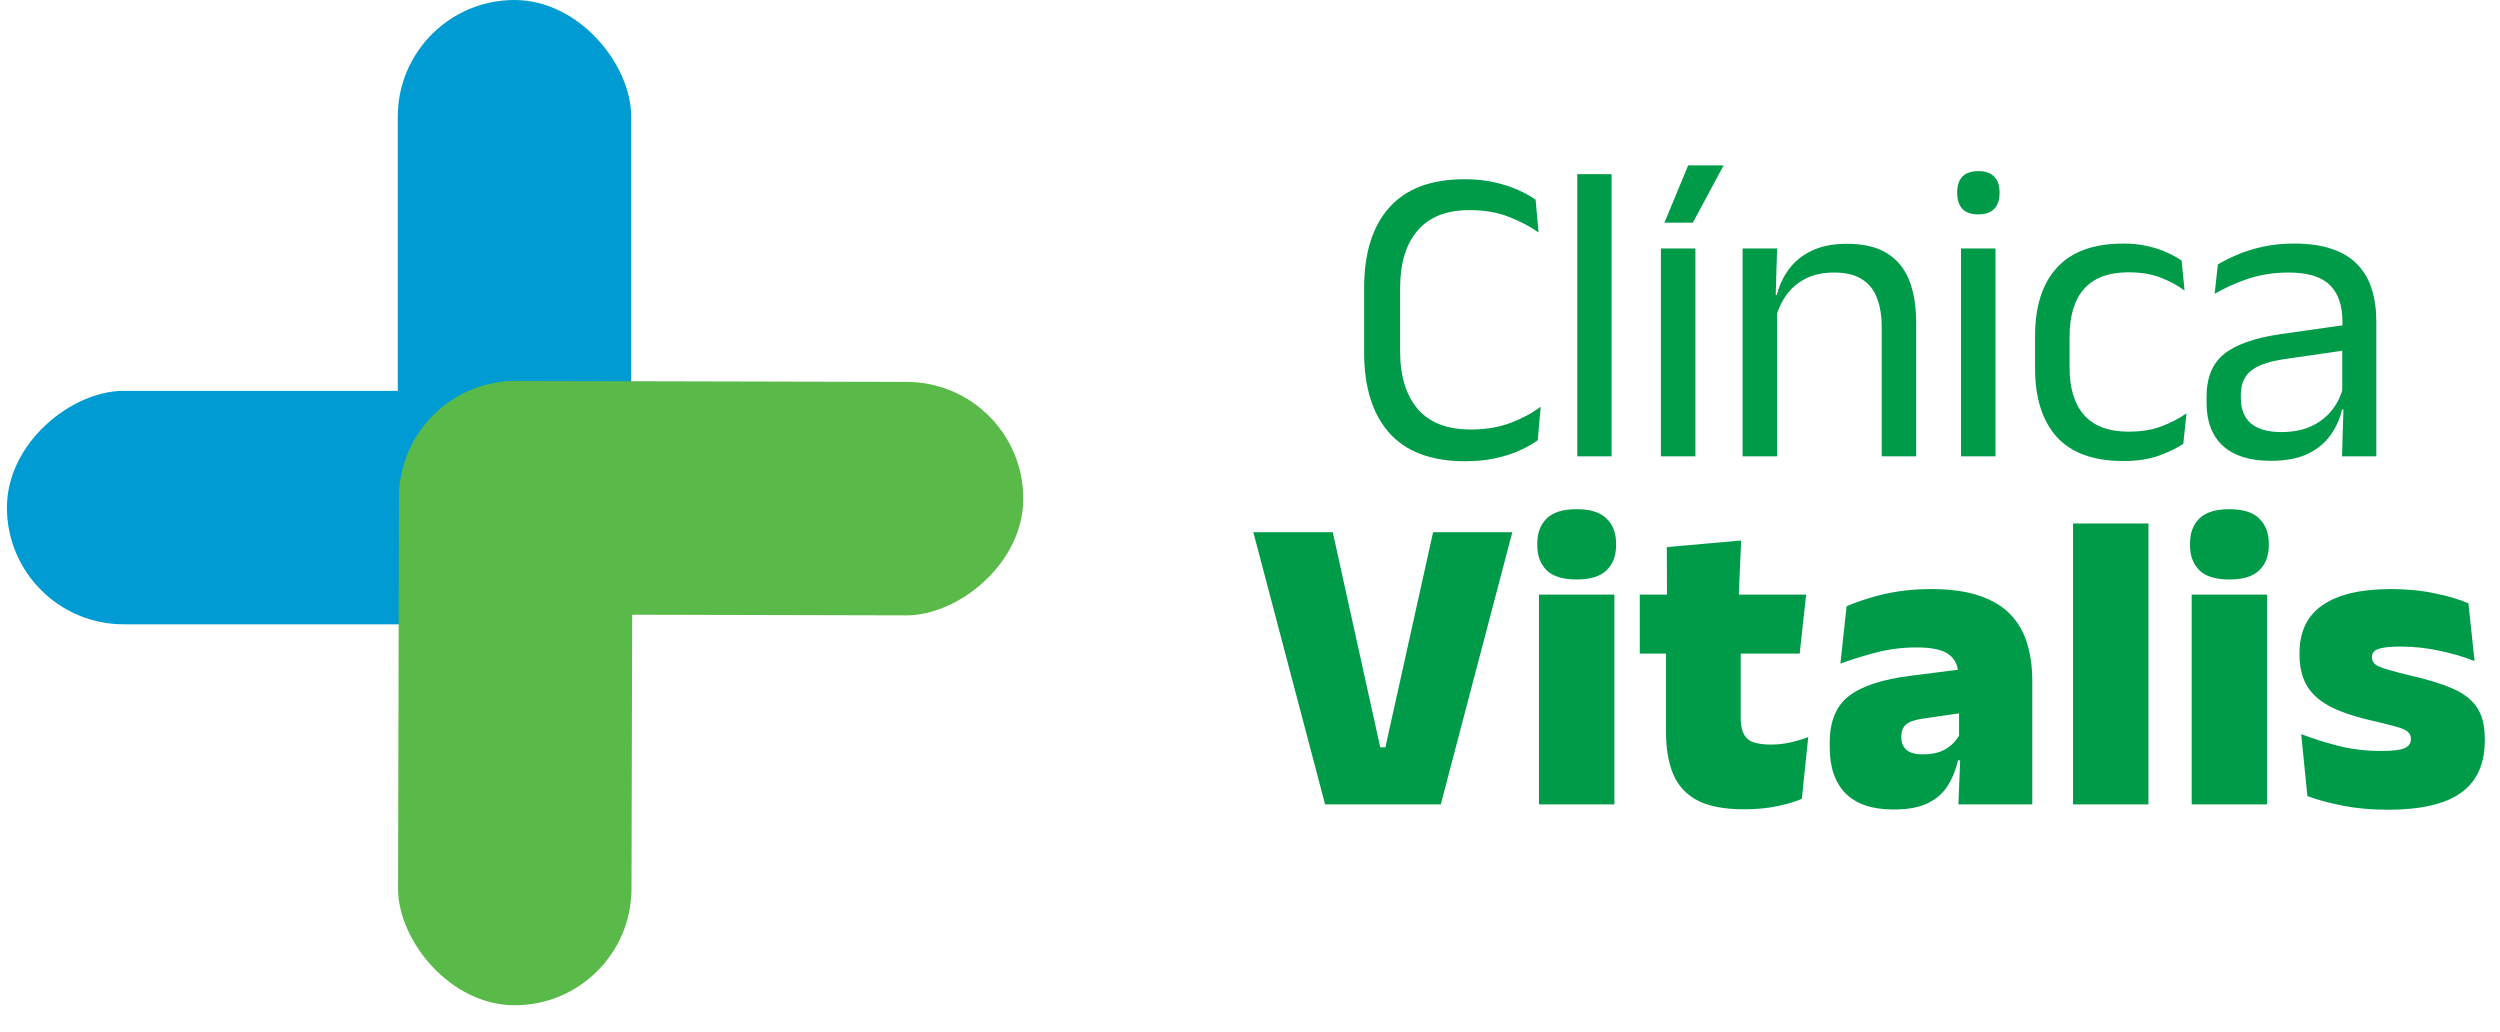 <svg width="126" height="52" viewBox="0 0 126 52" fill="none" xmlns="http://www.w3.org/2000/svg">
<rect x="20.047" width="11.767" height="31.465" rx="5.884" fill="#009BD3"/>
<rect x="0.349" y="31.465" width="11.767" height="31.465" rx="5.884" transform="rotate(-90 0.349 31.465)" fill="#009BD3"/>
<rect x="31.814" y="50.679" width="11.767" height="31.465" rx="5.884" transform="rotate(-179.862 31.814 50.679)" fill="#59BA49" style="mix-blend-mode:darken"/>
<rect x="51.588" y="19.262" width="11.767" height="31.465" rx="5.884" transform="rotate(90.138 51.588 19.262)" fill="#59BA49" style="mix-blend-mode:darken"/>
<path d="M73.841 23.247C72.144 23.247 70.871 22.771 70.019 21.819C69.174 20.867 68.752 19.515 68.752 17.761V14.508C68.752 12.755 69.174 11.406 70.019 10.461C70.863 9.509 72.13 9.033 73.819 9.033C74.363 9.033 74.857 9.084 75.301 9.184C75.751 9.284 76.152 9.413 76.503 9.57C76.854 9.728 77.151 9.892 77.394 10.064L77.544 11.717C77.122 11.417 76.625 11.155 76.052 10.934C75.487 10.705 74.821 10.59 74.055 10.59C72.903 10.59 72.034 10.934 71.447 11.621C70.86 12.3 70.566 13.27 70.566 14.53V17.697C70.566 18.949 70.863 19.923 71.457 20.617C72.051 21.304 72.939 21.647 74.12 21.647C74.878 21.647 75.547 21.536 76.127 21.315C76.714 21.093 77.222 20.821 77.652 20.499L77.501 22.195C77.258 22.367 76.957 22.535 76.6 22.699C76.242 22.864 75.83 22.996 75.365 23.097C74.907 23.197 74.399 23.247 73.841 23.247ZM79.495 23V8.776H81.224V23H79.495ZM83.709 23V12.522H85.448V23H83.709ZM85.083 8.336H86.865V8.346L85.319 11.223H83.891V11.213L85.083 8.336ZM94.837 23V16.484C94.837 15.918 94.759 15.432 94.601 15.024C94.451 14.616 94.2 14.301 93.85 14.079C93.506 13.85 93.034 13.736 92.433 13.736C91.882 13.736 91.402 13.839 90.994 14.047C90.593 14.254 90.268 14.537 90.017 14.895C89.767 15.246 89.591 15.646 89.491 16.097L89.18 14.863H89.555C89.67 14.39 89.87 13.961 90.157 13.574C90.443 13.181 90.826 12.87 91.305 12.64C91.792 12.404 92.386 12.286 93.087 12.286C93.918 12.286 94.587 12.444 95.095 12.759C95.61 13.073 95.986 13.528 96.222 14.122C96.458 14.709 96.576 15.432 96.576 16.291V23H94.837ZM87.827 23V12.522H89.566L89.491 15.034L89.566 15.131V23H87.827ZM98.835 23V12.522H100.574V23H98.835ZM99.705 10.805C99.347 10.805 99.079 10.712 98.9 10.526C98.728 10.332 98.642 10.071 98.642 9.742V9.688C98.642 9.352 98.728 9.091 98.9 8.905C99.079 8.719 99.347 8.625 99.705 8.625C100.063 8.625 100.331 8.719 100.51 8.905C100.689 9.091 100.778 9.352 100.778 9.688V9.742C100.778 10.078 100.689 10.34 100.51 10.526C100.331 10.712 100.063 10.805 99.705 10.805ZM107.022 23.236C105.519 23.236 104.399 22.832 103.662 22.023C102.932 21.207 102.567 20.055 102.567 18.566V16.935C102.567 15.439 102.935 14.29 103.672 13.489C104.41 12.68 105.526 12.275 107.022 12.275C107.466 12.275 107.87 12.318 108.235 12.404C108.6 12.483 108.926 12.59 109.212 12.726C109.505 12.855 109.752 12.991 109.953 13.134L110.103 14.648C109.766 14.39 109.366 14.172 108.9 13.993C108.442 13.814 107.902 13.725 107.279 13.725C106.277 13.725 105.53 14.004 105.036 14.562C104.549 15.113 104.306 15.918 104.306 16.977V18.523C104.306 19.561 104.549 20.359 105.036 20.917C105.53 21.476 106.277 21.755 107.279 21.755C107.924 21.755 108.478 21.665 108.943 21.486C109.416 21.307 109.834 21.089 110.199 20.831L110.038 22.367C109.724 22.581 109.312 22.782 108.804 22.968C108.296 23.147 107.702 23.236 107.022 23.236ZM118.038 23L118.113 20.456L118.049 20.187V16.849L118.06 16.237C118.06 15.385 117.841 14.755 117.405 14.347C116.975 13.939 116.292 13.736 115.354 13.736C114.603 13.736 113.912 13.843 113.282 14.057C112.66 14.272 112.105 14.523 111.618 14.809L111.78 13.328C112.051 13.163 112.374 13.002 112.746 12.844C113.125 12.68 113.554 12.544 114.034 12.437C114.521 12.329 115.054 12.275 115.633 12.275C116.385 12.275 117.022 12.368 117.544 12.555C118.074 12.733 118.5 12.995 118.822 13.338C119.151 13.682 119.391 14.097 119.541 14.584C119.691 15.07 119.767 15.614 119.767 16.215V23H118.038ZM114.431 23.225C113.393 23.225 112.595 22.975 112.037 22.474C111.486 21.966 111.211 21.243 111.211 20.305V19.994C111.211 19.028 111.508 18.309 112.102 17.836C112.703 17.357 113.655 17.024 114.957 16.838L118.274 16.366L118.371 17.632L115.172 18.094C114.37 18.209 113.798 18.405 113.454 18.684C113.111 18.956 112.939 19.361 112.939 19.898V20.069C112.939 20.62 113.107 21.043 113.443 21.336C113.787 21.63 114.299 21.776 114.979 21.776C115.58 21.776 116.095 21.672 116.525 21.465C116.954 21.257 117.301 20.978 117.566 20.628C117.831 20.277 118.01 19.887 118.103 19.457L118.371 20.638H118.038C117.938 21.096 117.748 21.522 117.469 21.916C117.197 22.309 116.814 22.628 116.321 22.871C115.827 23.107 115.197 23.225 114.431 23.225Z" fill="#009B49"/>
<path d="M66.785 40.542L63.167 26.823H67.171L69.565 37.665H69.823L72.228 26.823H76.221L72.614 40.542H66.785ZM77.564 40.542V29.968H81.365V40.542H77.564ZM79.465 29.206C78.77 29.206 78.266 29.052 77.951 28.744C77.636 28.429 77.479 28.007 77.479 27.477V27.391C77.479 26.862 77.636 26.443 77.951 26.135C78.266 25.82 78.77 25.663 79.465 25.663C80.152 25.663 80.653 25.82 80.968 26.135C81.29 26.443 81.451 26.862 81.451 27.391V27.477C81.451 28.014 81.29 28.436 80.968 28.744C80.653 29.052 80.152 29.206 79.465 29.206ZM87.904 40.789C86.923 40.789 86.143 40.642 85.564 40.349C84.991 40.048 84.579 39.605 84.329 39.018C84.086 38.431 83.964 37.708 83.964 36.849V31.181H87.732V36.205C87.732 36.663 87.836 36.999 88.043 37.214C88.251 37.422 88.659 37.526 89.267 37.526C89.596 37.526 89.922 37.49 90.244 37.418C90.573 37.339 90.87 37.25 91.135 37.15L90.813 40.263C90.441 40.42 90.011 40.546 89.525 40.639C89.038 40.739 88.498 40.789 87.904 40.789ZM82.644 32.942V29.968H91.028L90.706 32.942H82.644ZM84.018 30.226L84.007 27.574L87.754 27.241L87.625 30.226H84.018ZM98.703 40.542L98.811 37.837L98.736 37.74V34.455L98.703 34.069C98.703 33.575 98.542 33.214 98.22 32.984C97.905 32.748 97.365 32.63 96.599 32.63C95.905 32.63 95.236 32.712 94.592 32.877C93.955 33.042 93.343 33.231 92.756 33.446L93.067 30.558C93.425 30.401 93.822 30.258 94.259 30.129C94.695 29.993 95.171 29.886 95.687 29.807C96.202 29.728 96.749 29.689 97.329 29.689C98.31 29.689 99.126 29.803 99.777 30.032C100.435 30.254 100.958 30.573 101.344 30.988C101.731 31.396 102.006 31.882 102.171 32.448C102.343 33.013 102.428 33.636 102.428 34.316V40.542H98.703ZM95.429 40.8C94.37 40.8 93.568 40.531 93.024 39.995C92.488 39.451 92.219 38.681 92.219 37.687V37.418C92.219 36.359 92.541 35.579 93.185 35.078C93.837 34.577 94.874 34.237 96.299 34.058L98.993 33.715L99.219 35.883L96.932 36.216C96.517 36.273 96.227 36.373 96.062 36.516C95.905 36.652 95.826 36.856 95.826 37.128V37.171C95.826 37.422 95.909 37.626 96.073 37.783C96.245 37.941 96.528 38.019 96.921 38.019C97.25 38.019 97.533 37.976 97.769 37.891C98.013 37.797 98.213 37.676 98.371 37.526C98.535 37.375 98.664 37.211 98.757 37.032L99.294 38.32H98.682C98.574 38.799 98.403 39.225 98.166 39.597C97.938 39.97 97.605 40.263 97.168 40.478C96.732 40.692 96.152 40.8 95.429 40.8ZM104.481 40.542V26.382H108.281V40.542H104.481ZM110.461 40.542V29.968H114.262V40.542H110.461ZM112.362 29.206C111.667 29.206 111.163 29.052 110.848 28.744C110.533 28.429 110.376 28.007 110.376 27.477V27.391C110.376 26.862 110.533 26.443 110.848 26.135C111.163 25.82 111.667 25.663 112.362 25.663C113.049 25.663 113.55 25.82 113.864 26.135C114.187 26.443 114.348 26.862 114.348 27.391V27.477C114.348 28.014 114.187 28.436 113.864 28.744C113.55 29.052 113.049 29.206 112.362 29.206ZM120.36 40.81C119.523 40.81 118.761 40.742 118.074 40.606C117.387 40.471 116.793 40.309 116.292 40.123L115.98 36.999C116.539 37.214 117.158 37.411 117.838 37.59C118.525 37.762 119.255 37.848 120.028 37.848C120.593 37.848 120.98 37.801 121.187 37.708C121.402 37.615 121.509 37.465 121.509 37.257V37.236C121.509 37.078 121.448 36.953 121.327 36.86C121.205 36.767 120.99 36.681 120.683 36.602C120.382 36.516 119.963 36.413 119.427 36.291C118.546 36.083 117.848 35.837 117.333 35.55C116.818 35.257 116.449 34.903 116.227 34.487C116.006 34.072 115.895 33.578 115.895 33.006V32.92C115.895 31.832 116.285 31.023 117.065 30.494C117.852 29.957 118.997 29.689 120.5 29.689C121.309 29.689 122.046 29.76 122.711 29.904C123.384 30.04 123.95 30.208 124.408 30.408L124.719 33.317C124.197 33.11 123.613 32.938 122.969 32.802C122.325 32.659 121.667 32.587 120.994 32.587C120.607 32.587 120.307 32.609 120.092 32.652C119.885 32.688 119.741 32.745 119.663 32.824C119.584 32.902 119.545 32.999 119.545 33.113V33.135C119.545 33.264 119.595 33.374 119.695 33.468C119.795 33.553 119.985 33.639 120.264 33.725C120.543 33.811 120.951 33.919 121.488 34.047C122.368 34.248 123.084 34.469 123.635 34.713C124.186 34.956 124.59 35.275 124.848 35.668C125.105 36.055 125.234 36.581 125.234 37.246V37.311C125.234 38.499 124.837 39.379 124.043 39.952C123.248 40.524 122.021 40.81 120.36 40.81Z" fill="#009B49"/>
</svg>
